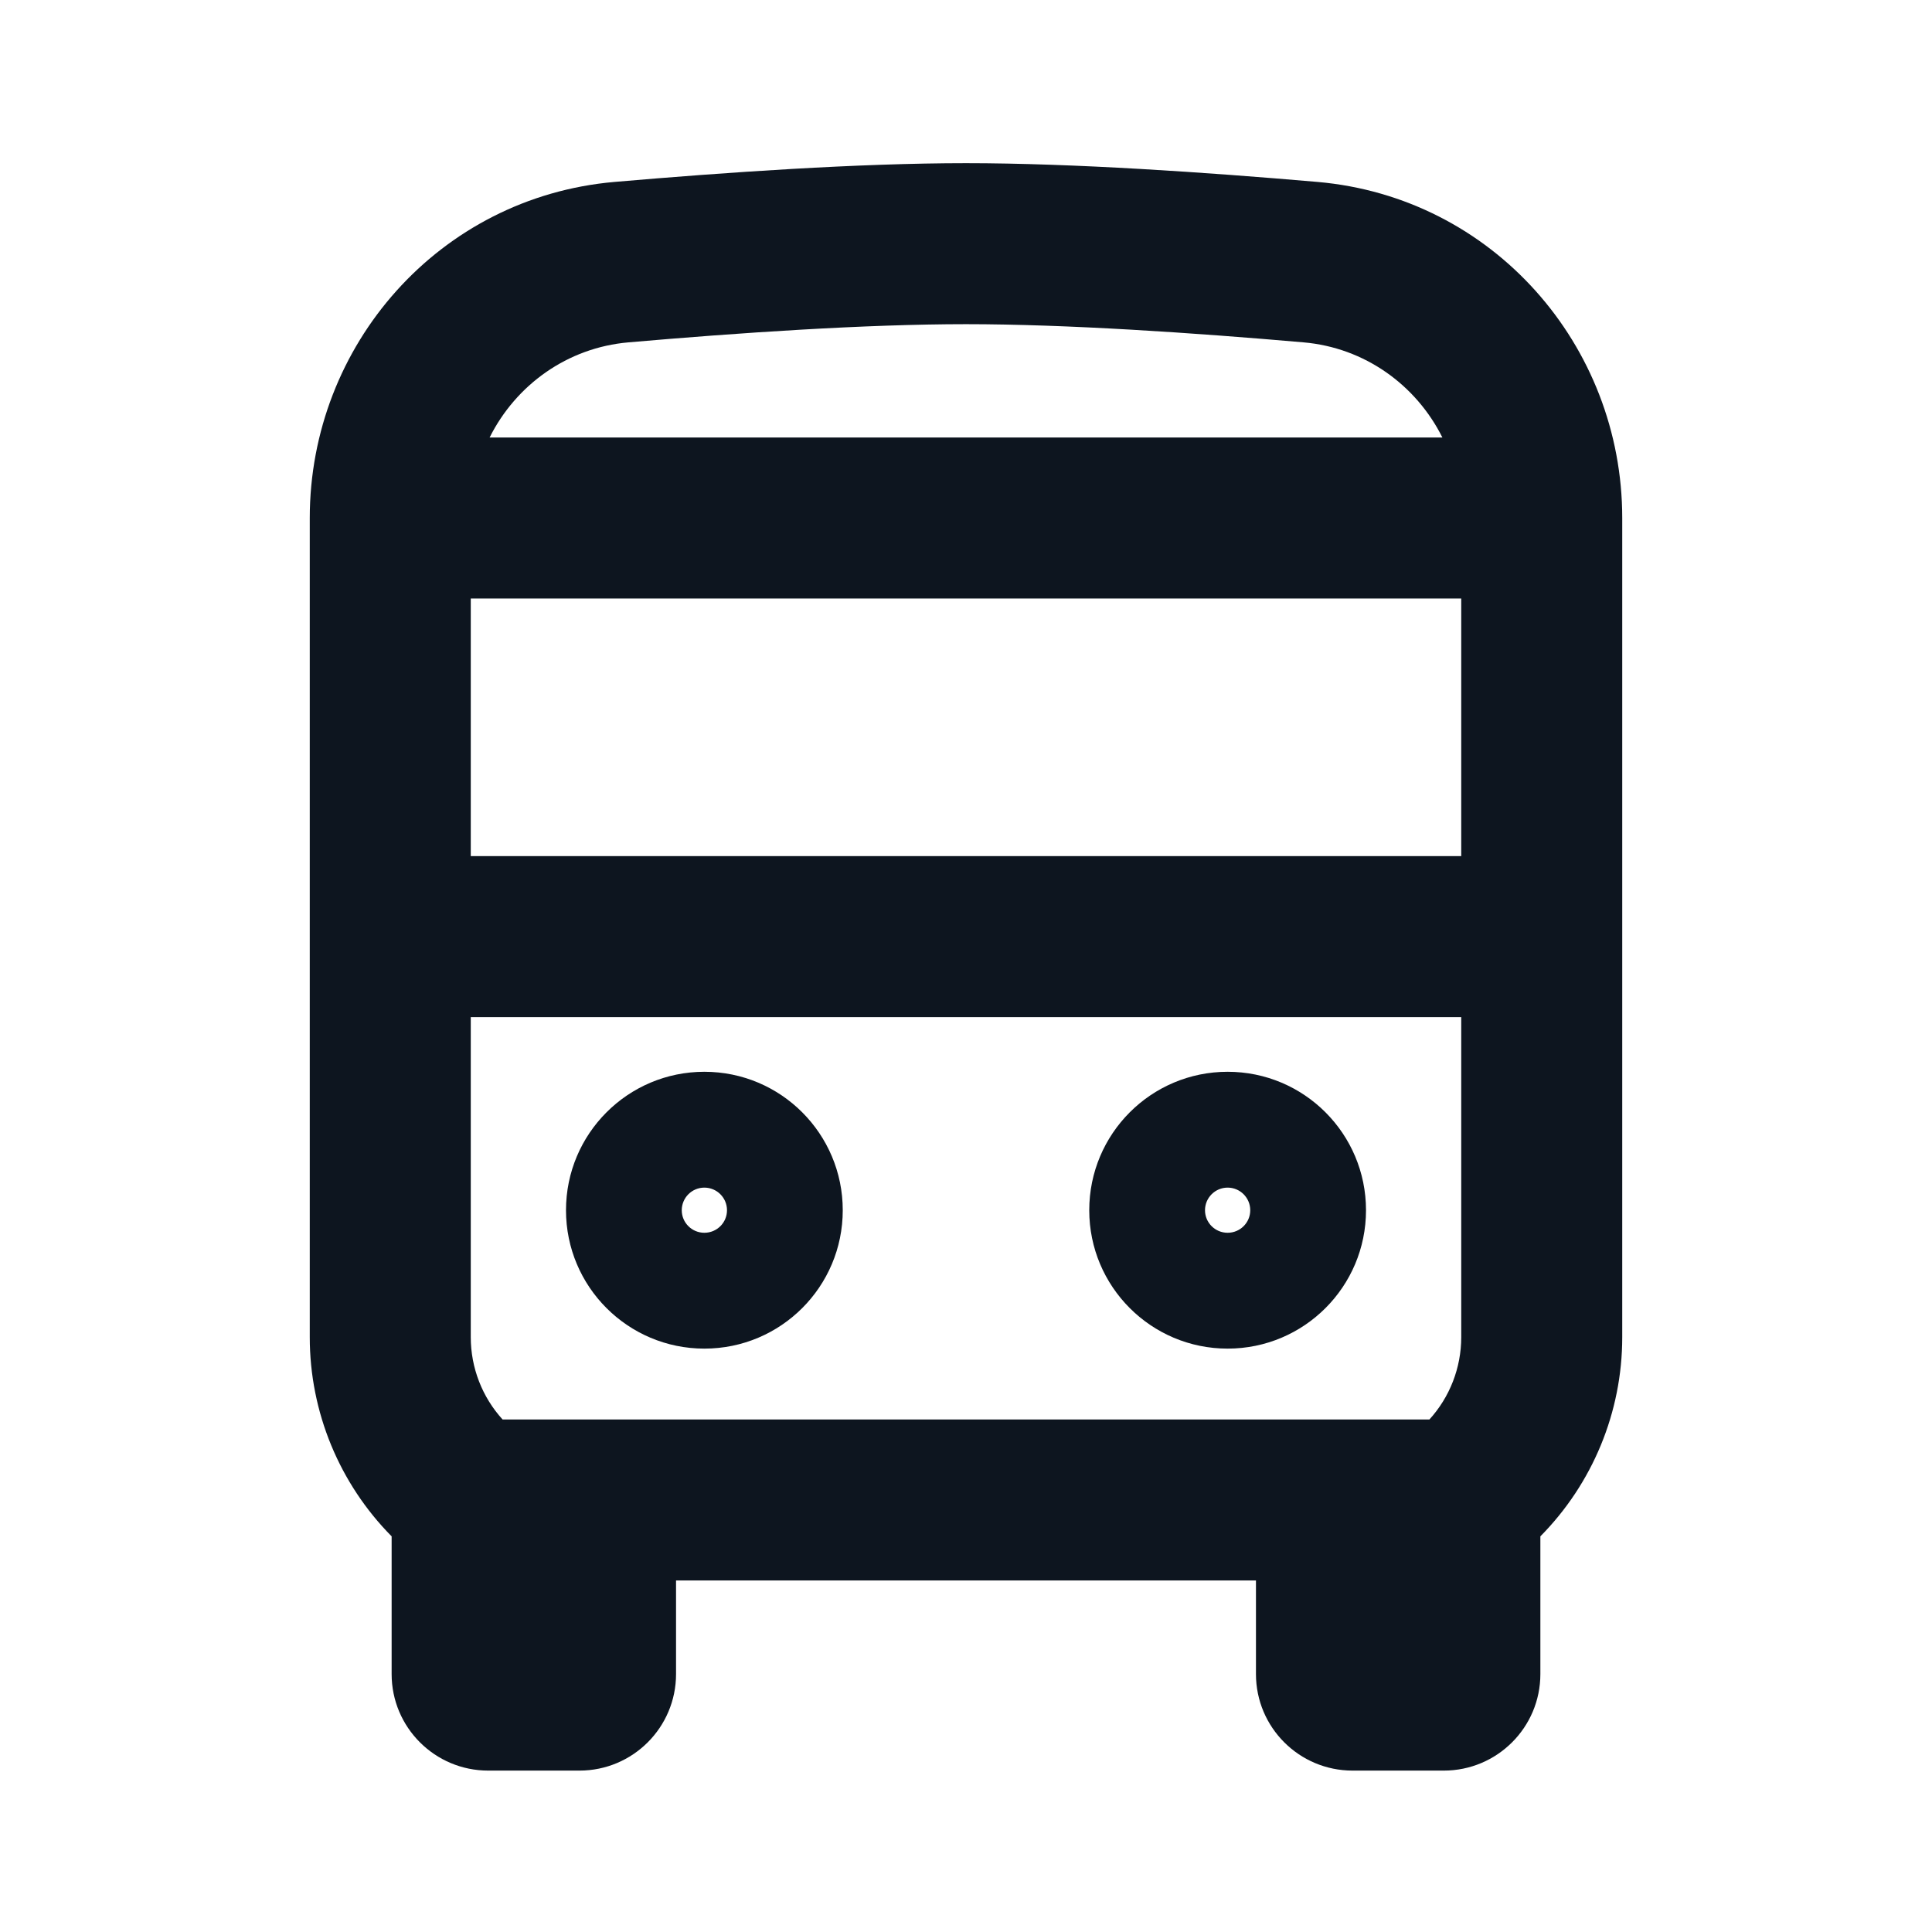 <svg width="24" height="24" viewBox="0 0 24 24" fill="none" xmlns="http://www.w3.org/2000/svg">
<path fill-rule="evenodd" clip-rule="evenodd" d="M12 4.027C10.755 4.027 9.171 4.134 7.806 4.253C7.048 4.319 6.409 4.781 6.082 5.435H17.918C17.591 4.781 16.952 4.319 16.194 4.253C14.829 4.134 13.245 4.027 12 4.027ZM18.152 7.435H5.848V10.635H18.152V7.435ZM18.152 12.635H5.848V16.611C5.848 16.992 5.991 17.356 6.243 17.633H17.757C18.009 17.356 18.152 16.992 18.152 16.611V12.635ZM15.602 19.633H8.398V20.796C8.398 21.458 7.861 21.995 7.198 21.995H6.065C5.402 21.995 4.865 21.458 4.865 20.796V19.085C4.218 18.431 3.848 17.544 3.848 16.611V6.435C3.848 4.287 5.457 2.45 7.633 2.26C9.011 2.141 10.665 2.027 12 2.027C13.335 2.027 14.989 2.141 16.367 2.26C18.543 2.45 20.152 4.287 20.152 6.435V16.611C20.152 17.544 19.782 18.431 19.135 19.085V20.796C19.135 21.458 18.598 21.995 17.935 21.995H16.802C16.139 21.995 15.602 21.458 15.602 20.796V19.633ZM7.031 15.034C7.031 14.084 7.8 13.314 8.75 13.314C9.7 13.314 10.469 14.084 10.469 15.034C10.469 15.983 9.7 16.753 8.75 16.753C7.8 16.753 7.031 15.983 7.031 15.034ZM8.75 15.314C8.905 15.314 9.031 15.189 9.031 15.034C9.031 14.879 8.905 14.753 8.75 14.753C8.595 14.753 8.469 14.879 8.469 15.034C8.469 15.189 8.595 15.314 8.75 15.314ZM13.531 15.034C13.531 14.084 14.3 13.314 15.25 13.314C16.2 13.314 16.969 14.084 16.969 15.034C16.969 15.983 16.2 16.753 15.25 16.753C14.3 16.753 13.531 15.983 13.531 15.034ZM15.25 15.314C15.405 15.314 15.531 15.189 15.531 15.034C15.531 14.879 15.405 14.753 15.25 14.753C15.095 14.753 14.969 14.879 14.969 15.034C14.969 15.189 15.095 15.314 15.25 15.314Z" fill="#0D151F"/>
</svg>
